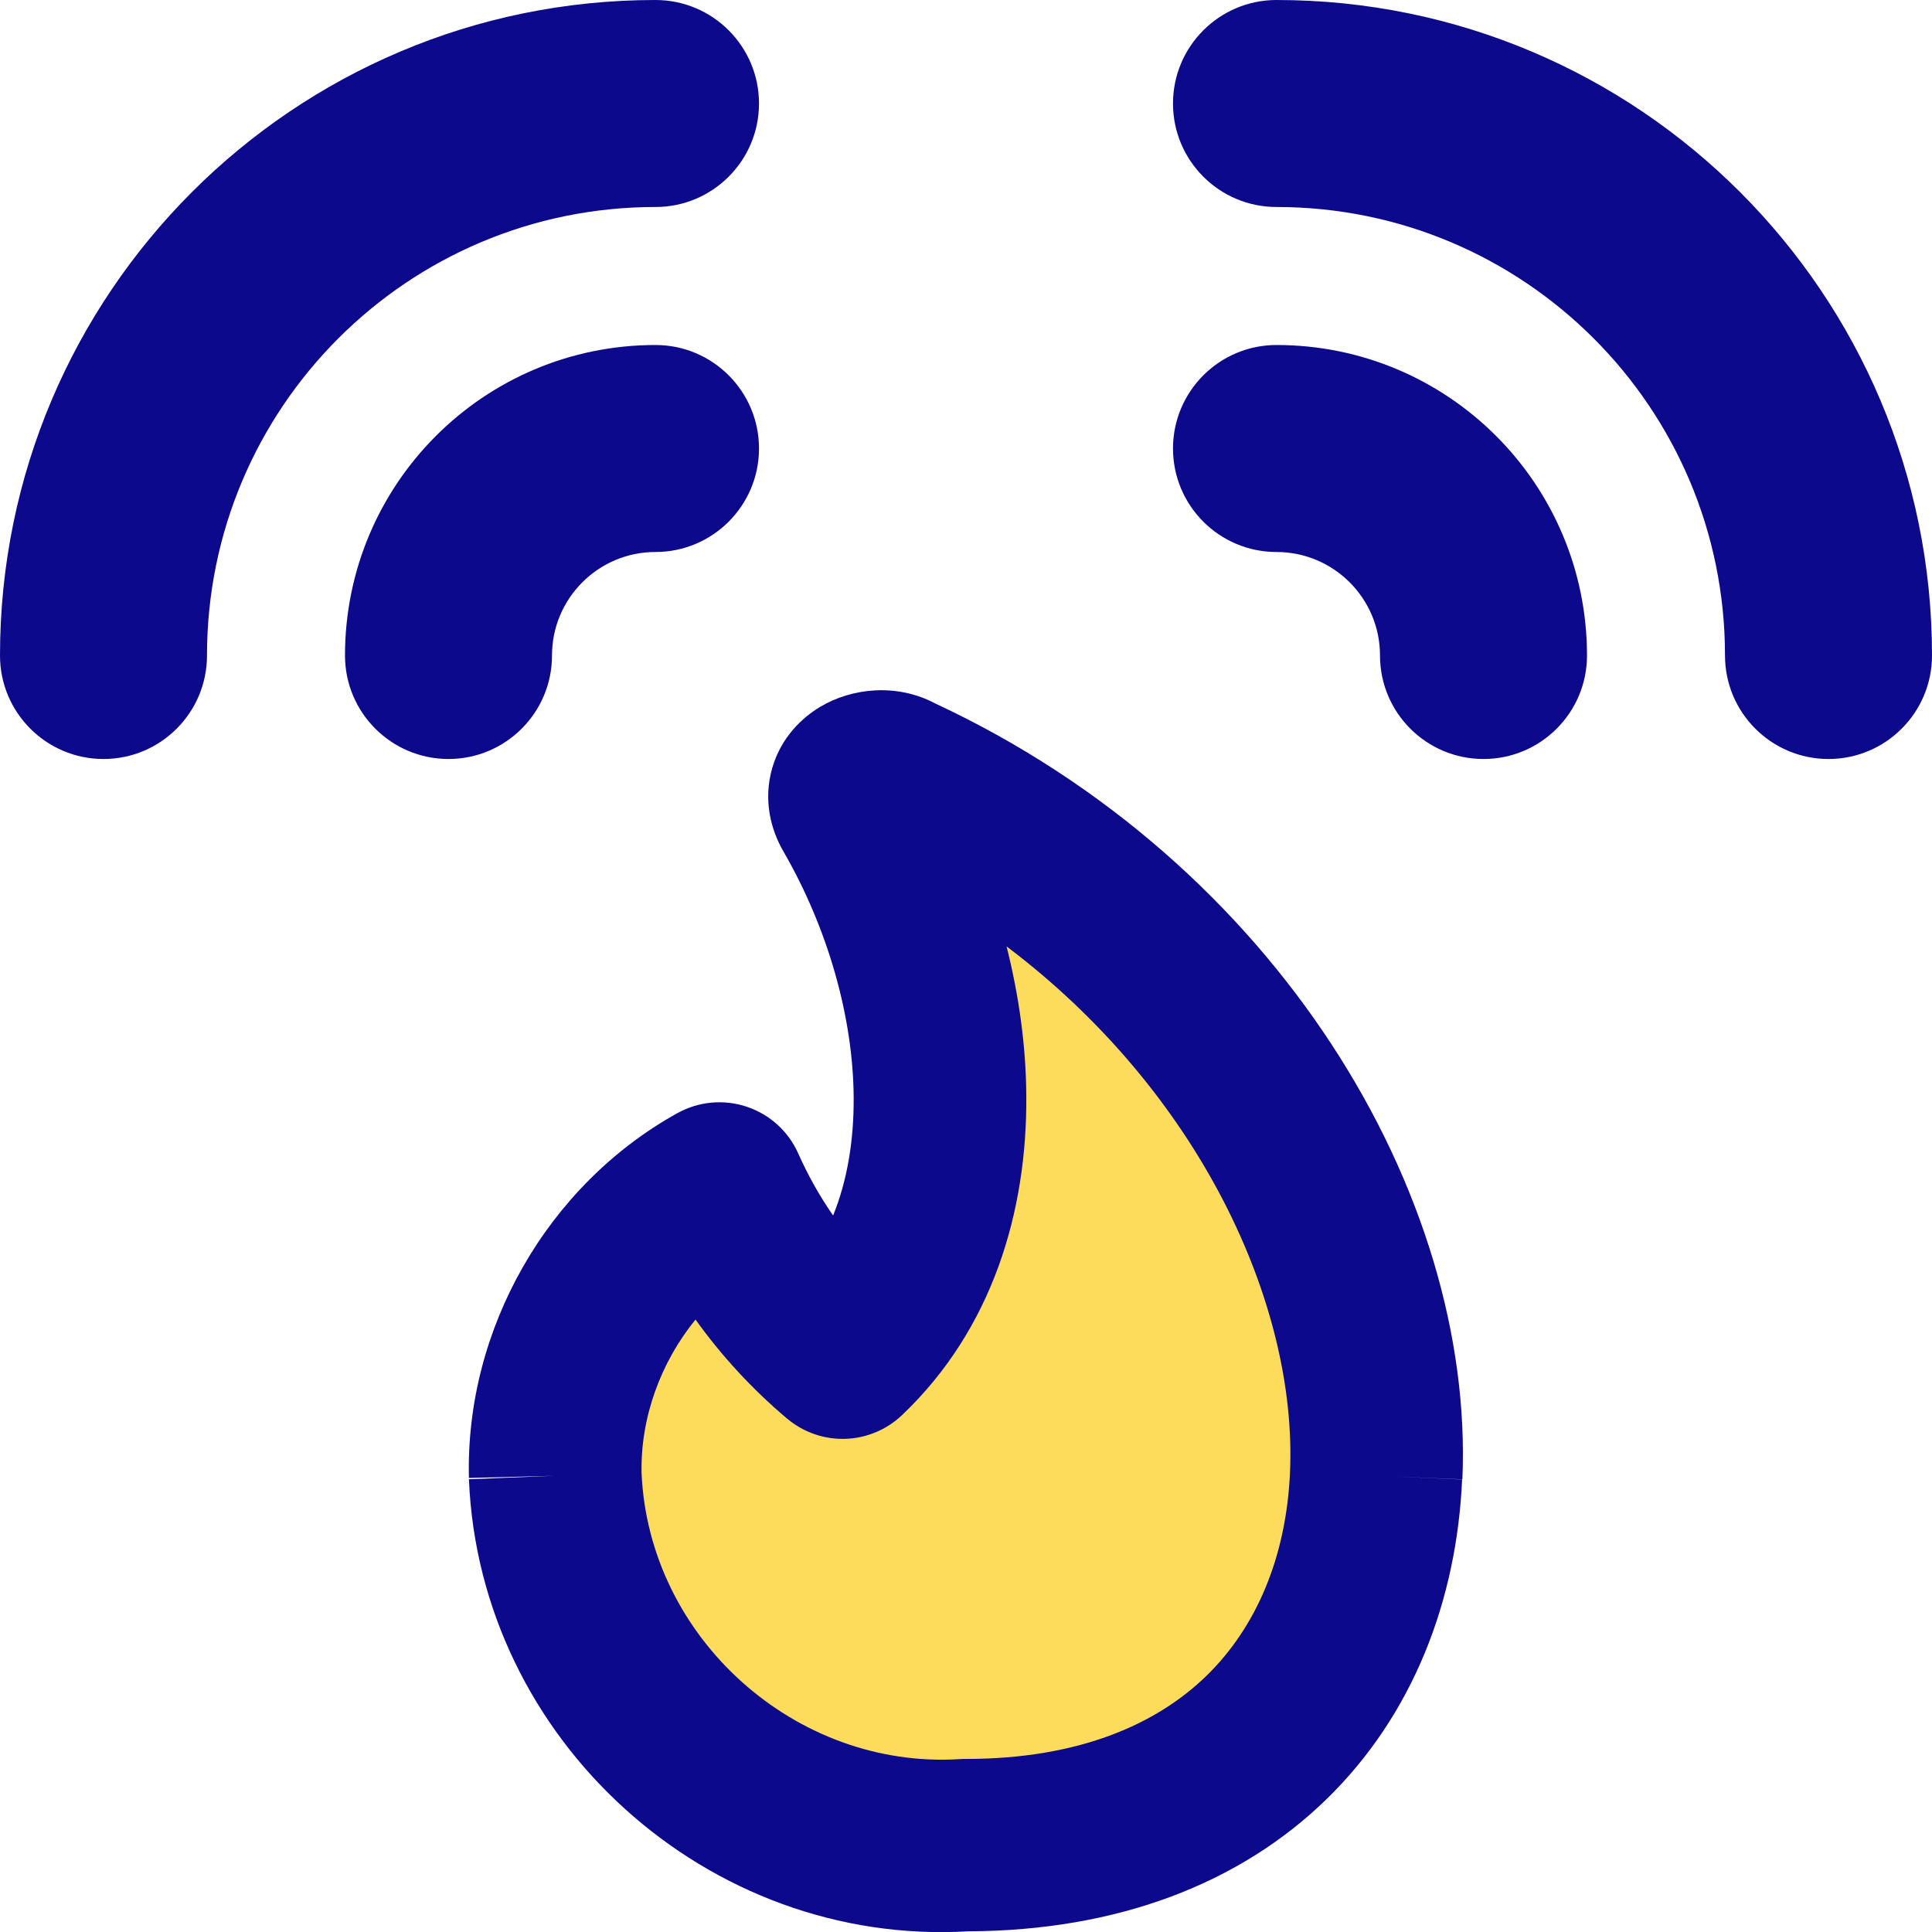 <svg xmlns="http://www.w3.org/2000/svg" fill="none" viewBox="0 0 14 14" id="Fire-Alarm-2--Streamline-Core">
  <desc>
    Fire Alarm 2 Streamline Icon: https://streamlinehq.com
  </desc>
  <g id="fire-alarm-2">
    <path id="Vector" fill="#fddc5c" d="M9.973 10.692c-0.065 1.487 -1.059 2.677 -2.974 2.677 -1.545 0.1 -2.911 -1.129 -2.974 -2.677 -0.022 -0.845 0.451 -1.671 1.19 -2.082 0.203 0.46 0.508 0.867 0.892 1.19 0.999 -0.952 0.845 -2.677 0.113 -3.944 -0.11 -0.178 0.137 -0.284 0.274 -0.202 2.29 1.059 3.557 3.254 3.48 5.038Z" stroke-width="1"></path>
    <path id="Union" fill="#0c098c" fill-rule="evenodd" d="M4.75 1.5C2.955 1.5 1.5 2.955 1.5 4.75c0 0.414 -0.336 0.75 -0.75 0.75 -0.414 0 -0.75 -0.336 -0.75 -0.75C0 2.127 2.127 0 4.75 0c0.414 0 0.75 0.336 0.75 0.75 0 0.414 -0.336 0.75 -0.75 0.75Zm5.847 9.22c0.089 -2.065 -1.345 -4.469 -3.821 -5.623 -0.282 -0.149 -0.605 -0.11 -0.831 0.024 -0.131 0.078 -0.284 0.22 -0.349 0.444 -0.067 0.232 -0.011 0.449 0.084 0.61 0.316 0.549 0.502 1.19 0.506 1.777 0.002 0.318 -0.048 0.607 -0.149 0.856 -0.098 -0.141 -0.182 -0.291 -0.252 -0.448 -0.071 -0.161 -0.206 -0.284 -0.373 -0.34 -0.167 -0.056 -0.349 -0.039 -0.503 0.046 -0.943 0.523 -1.538 1.566 -1.511 2.644l0.62 -0.016 -0.62 0.025c0.077 1.891 1.731 3.387 3.618 3.276 1.082 -0.004 1.969 -0.346 2.597 -0.958 0.628 -0.612 0.943 -1.442 0.982 -2.316l-0.517 -0.023 0.517 0.022Zm-1.249 -0.054 -0 0c0.053 -1.22 -0.66 -2.757 -2.054 -3.808 0.09 0.357 0.141 0.723 0.143 1.085 0.006 0.831 -0.242 1.685 -0.9 2.311 -0.231 0.22 -0.589 0.231 -0.833 0.026 -0.251 -0.211 -0.474 -0.453 -0.664 -0.718 -0.253 0.311 -0.399 0.71 -0.391 1.11 0.05 1.195 1.115 2.152 2.309 2.075 0.013 -0.001 0.027 -0.001 0.04 -0.001 0.824 0 1.385 -0.253 1.745 -0.603 0.363 -0.354 0.578 -0.863 0.605 -1.475ZM9.25 0c-0.414 0 -0.75 0.336 -0.75 0.75 0 0.414 0.336 0.75 0.75 0.75 1.795 0 3.25 1.455 3.25 3.25 0 0.414 0.336 0.75 0.75 0.75s0.75 -0.336 0.75 -0.75C14 2.127 11.873 0 9.25 0Zm-4.5 4c-0.414 0 -0.75 0.336 -0.75 0.75s-0.336 0.75 -0.75 0.75 -0.75 -0.336 -0.75 -0.75c0 -1.243 1.007 -2.25 2.25 -2.25 0.414 0 0.75 0.336 0.75 0.75S5.164 4 4.75 4Zm4.5 -1.5c-0.414 0 -0.75 0.336 -0.75 0.75s0.336 0.75 0.75 0.75 0.75 0.336 0.75 0.75 0.336 0.75 0.75 0.75 0.75 -0.336 0.75 -0.75c0 -1.243 -1.007 -2.25 -2.25 -2.25Z" clip-rule="evenodd" stroke-width="1"></path>
  </g>
</svg>